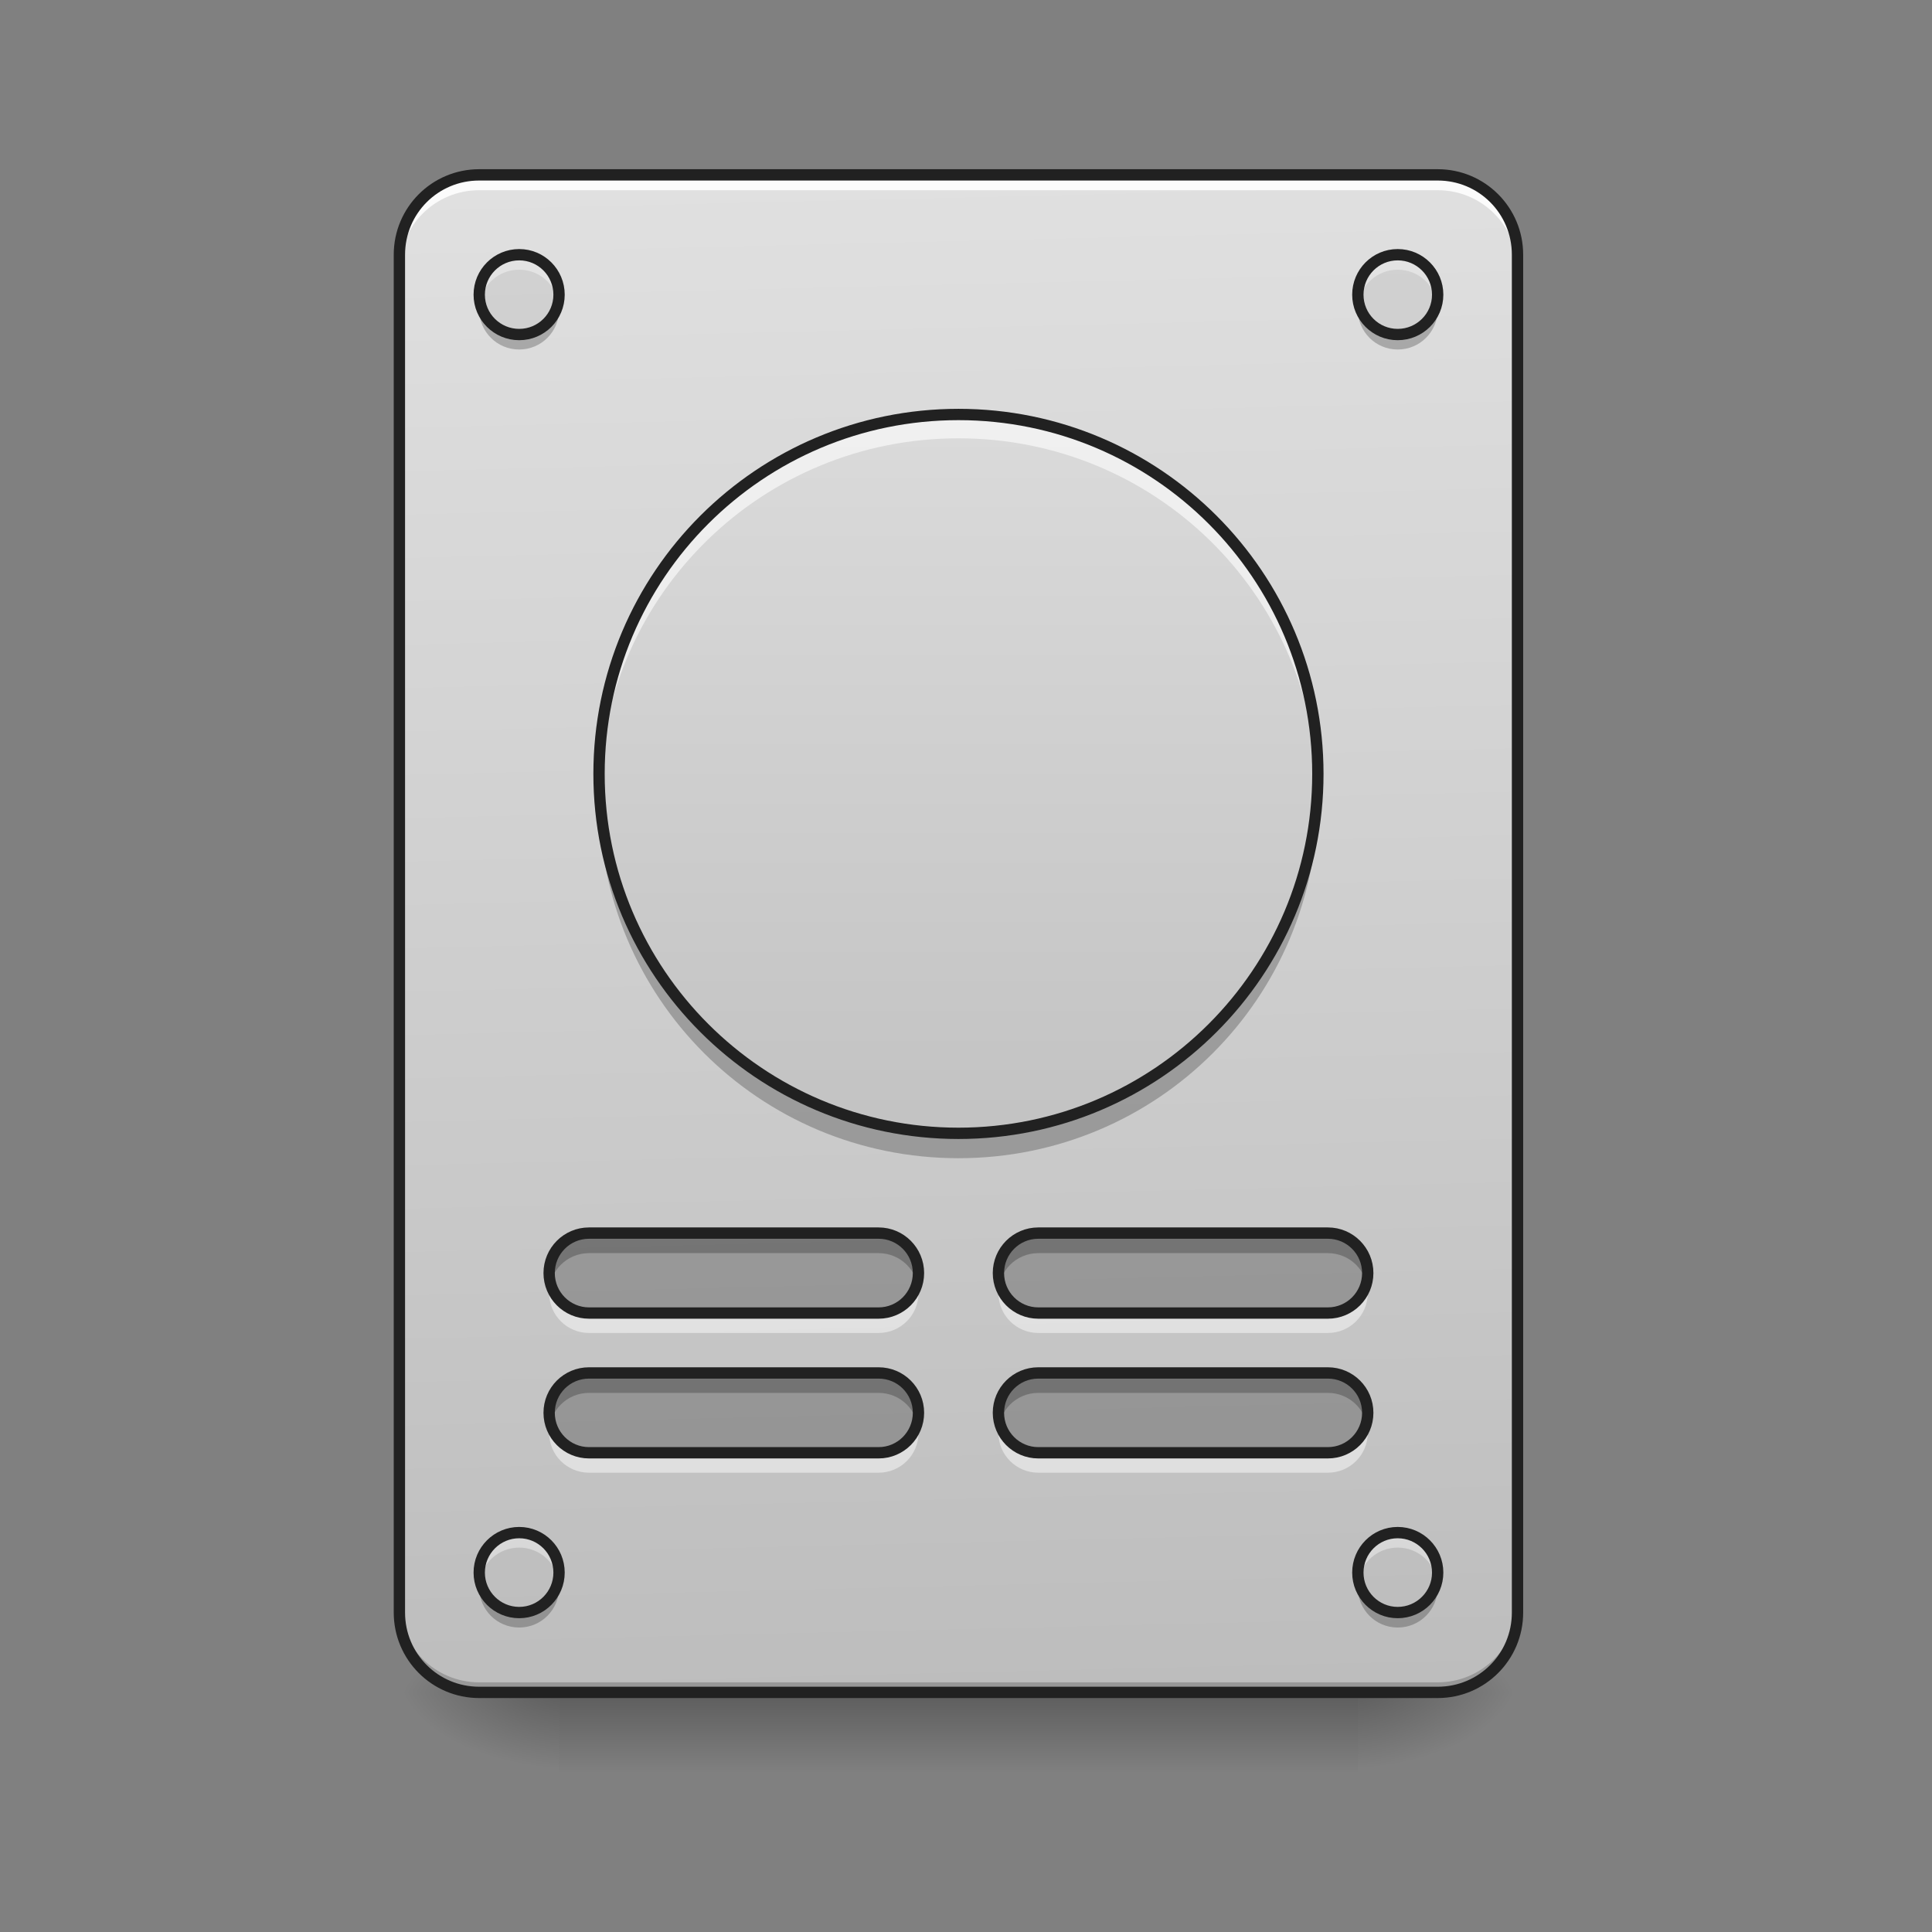 <?xml version="1.0" encoding="UTF-8"?>
<svg xmlns="http://www.w3.org/2000/svg" xmlns:xlink="http://www.w3.org/1999/xlink" width="64px" height="64px" viewBox="0 0 64 64" version="1.1">
<rect x="0" y="0" width="64" height="64" fill="#808080" stroke="none"/>
<defs>
<linearGradient id="linear0" gradientUnits="userSpaceOnUse" x1="254" y1="233.5" x2="254" y2="254.667" gradientTransform="matrix(0.125,0,0,0.125,-0,26.875)">
<stop offset="0" style="stop-color:rgb(0%,0%,0%);stop-opacity:0.275;"/>
<stop offset="1" style="stop-color:rgb(0%,0%,0%);stop-opacity:0;"/>
</linearGradient>
<radialGradient id="radial0" gradientUnits="userSpaceOnUse" cx="450.909" cy="189.579" fx="450.909" fy="189.579" r="21.167" gradientTransform="matrix(0,-0.156,-0.281,-0,97.637,127.179)">
<stop offset="0" style="stop-color:rgb(0%,0%,0%);stop-opacity:0.314;"/>
<stop offset="0.222" style="stop-color:rgb(0%,0%,0%);stop-opacity:0.275;"/>
<stop offset="1" style="stop-color:rgb(0%,0%,0%);stop-opacity:0;"/>
</radialGradient>
<radialGradient id="radial1" gradientUnits="userSpaceOnUse" cx="450.909" cy="189.579" fx="450.909" fy="189.579" r="21.167" gradientTransform="matrix(-0,0.156,0.281,0,-34.137,-15.054)">
<stop offset="0" style="stop-color:rgb(0%,0%,0%);stop-opacity:0.314;"/>
<stop offset="0.222" style="stop-color:rgb(0%,0%,0%);stop-opacity:0.275;"/>
<stop offset="1" style="stop-color:rgb(0%,0%,0%);stop-opacity:0;"/>
</radialGradient>
<radialGradient id="radial2" gradientUnits="userSpaceOnUse" cx="450.909" cy="189.579" fx="450.909" fy="189.579" r="21.167" gradientTransform="matrix(-0,-0.156,0.281,-0,-34.137,127.179)">
<stop offset="0" style="stop-color:rgb(0%,0%,0%);stop-opacity:0.314;"/>
<stop offset="0.222" style="stop-color:rgb(0%,0%,0%);stop-opacity:0.275;"/>
<stop offset="1" style="stop-color:rgb(0%,0%,0%);stop-opacity:0;"/>
</radialGradient>
<radialGradient id="radial3" gradientUnits="userSpaceOnUse" cx="450.909" cy="189.579" fx="450.909" fy="189.579" r="21.167" gradientTransform="matrix(0,0.156,-0.281,0,97.637,-15.054)">
<stop offset="0" style="stop-color:rgb(0%,0%,0%);stop-opacity:0.314;"/>
<stop offset="0.222" style="stop-color:rgb(0%,0%,0%);stop-opacity:0.275;"/>
<stop offset="1" style="stop-color:rgb(0%,0%,0%);stop-opacity:0;"/>
</radialGradient>
<linearGradient id="linear1" gradientUnits="userSpaceOnUse" x1="306.917" y1="-25.792" x2="305.955" y2="-141.415" gradientTransform="matrix(0.151,0,0,0.435,-11.707,67.276)">
<stop offset="0" style="stop-color:rgb(74.118%,74.118%,74.118%);stop-opacity:1;"/>
<stop offset="1" style="stop-color:rgb(87.843%,87.843%,87.843%);stop-opacity:1;"/>
</linearGradient>
<linearGradient id="linear2" gradientUnits="userSpaceOnUse" x1="254" y1="127.667" x2="254" y2="-147.5" gradientTransform="matrix(0.125,0,0,0.125,-0,26.875)">
<stop offset="0" style="stop-color:rgb(74.118%,74.118%,74.118%);stop-opacity:1;"/>
<stop offset="1" style="stop-color:rgb(87.843%,87.843%,87.843%);stop-opacity:1;"/>
</linearGradient>
</defs>
<g id="surface1">
<path style=" stroke:none;fill-rule:nonzero;fill:url(#linear0);" d="M 18.52 56.062 L 44.98 56.062 L 44.98 58.707 L 18.52 58.707 Z M 18.52 56.062 "/>
<path style=" stroke:none;fill-rule:nonzero;fill:url(#radial0);" d="M 44.98 56.062 L 50.27 56.062 L 50.27 53.418 L 44.98 53.418 Z M 44.98 56.062 "/>
<path style=" stroke:none;fill-rule:nonzero;fill:url(#radial1);" d="M 18.52 56.062 L 13.23 56.062 L 13.23 58.707 L 18.52 58.707 Z M 18.52 56.062 "/>
<path style=" stroke:none;fill-rule:nonzero;fill:url(#radial2);" d="M 18.52 56.062 L 13.23 56.062 L 13.23 53.418 L 18.52 53.418 Z M 18.52 56.062 "/>
<path style=" stroke:none;fill-rule:nonzero;fill:url(#radial3);" d="M 44.98 56.062 L 50.27 56.062 L 50.27 58.707 L 44.98 58.707 Z M 44.98 56.062 "/>
<path style=" stroke:none;fill-rule:nonzero;fill:url(#linear1);" d="M 15.875 5.793 L 47.625 5.793 C 49.086 5.793 50.27 6.977 50.27 8.438 L 50.27 53.418 C 50.27 54.879 49.086 56.062 47.625 56.062 L 15.875 56.062 C 14.414 56.062 13.23 54.879 13.23 53.418 L 13.23 8.438 C 13.23 6.977 14.414 5.793 15.875 5.793 Z M 15.875 5.793 "/>
<path style=" stroke:none;fill-rule:nonzero;fill:rgb(0%,0%,0%);fill-opacity:0.196;" d="M 15.875 56.062 C 14.41 56.062 13.23 54.883 13.23 53.418 L 13.23 53.086 C 13.23 54.551 14.41 55.73 15.875 55.73 L 47.625 55.73 C 49.09 55.73 50.27 54.551 50.27 53.086 L 50.27 53.418 C 50.27 54.883 49.09 56.062 47.625 56.062 Z M 15.875 56.062 "/>
<path style=" stroke:none;fill-rule:nonzero;fill:rgb(100%,100%,100%);fill-opacity:0.863;" d="M 15.875 5.973 C 14.41 5.973 13.23 7.152 13.23 8.617 L 13.23 8.949 C 13.23 7.48 14.41 6.301 15.875 6.301 L 47.625 6.301 C 49.09 6.301 50.27 7.48 50.27 8.949 L 50.27 8.617 C 50.27 7.152 49.09 5.973 47.625 5.973 Z M 15.875 5.973 "/>
<path style=" stroke:none;fill-rule:nonzero;fill:rgb(12.941%,12.941%,12.941%);fill-opacity:1;" d="M 15.875 5.605 C 14.309 5.605 13.043 6.871 13.043 8.438 L 13.043 53.418 C 13.043 54.984 14.309 56.25 15.875 56.25 L 47.625 56.25 C 49.191 56.25 50.457 54.984 50.457 53.418 L 50.457 8.438 C 50.457 6.871 49.191 5.605 47.625 5.605 Z M 15.875 5.98 L 47.625 5.98 C 48.988 5.98 50.082 7.074 50.082 8.438 L 50.082 53.418 C 50.082 54.781 48.988 55.875 47.625 55.875 L 15.875 55.875 C 14.512 55.875 13.418 54.781 13.418 53.418 L 13.418 8.438 C 13.418 7.074 14.512 5.98 15.875 5.98 Z M 15.875 5.98 "/>
<path style=" stroke:none;fill-rule:nonzero;fill:rgb(74.118%,74.118%,74.118%);fill-opacity:0.392;" d="M 17.199 8.438 C 17.93 8.438 18.52 9.031 18.52 9.762 C 18.52 10.492 17.93 11.082 17.199 11.082 C 16.469 11.082 15.875 10.492 15.875 9.762 C 15.875 9.031 16.469 8.438 17.199 8.438 Z M 17.199 8.438 "/>
<path style=" stroke:none;fill-rule:nonzero;fill:rgb(74.118%,74.118%,74.118%);fill-opacity:0.392;" d="M 46.301 8.438 C 47.031 8.438 47.625 9.031 47.625 9.762 C 47.625 10.492 47.031 11.082 46.301 11.082 C 45.57 11.082 44.98 10.492 44.98 9.762 C 44.98 9.031 45.57 8.438 46.301 8.438 Z M 46.301 8.438 "/>
<path style=" stroke:none;fill-rule:nonzero;fill:rgb(74.118%,74.118%,74.118%);fill-opacity:0.392;" d="M 46.301 50.77 C 47.031 50.77 47.625 51.363 47.625 52.094 C 47.625 52.824 47.031 53.418 46.301 53.418 C 45.57 53.418 44.98 52.824 44.98 52.094 C 44.98 51.363 45.57 50.77 46.301 50.77 Z M 46.301 50.77 "/>
<path style=" stroke:none;fill-rule:nonzero;fill:rgb(74.118%,74.118%,74.118%);fill-opacity:0.392;" d="M 17.199 50.77 C 17.93 50.77 18.52 51.363 18.52 52.094 C 18.52 52.824 17.93 53.418 17.199 53.418 C 16.469 53.418 15.875 52.824 15.875 52.094 C 15.875 51.363 16.469 50.77 17.199 50.77 Z M 17.199 50.77 "/>
<path style=" stroke:none;fill-rule:nonzero;fill:rgb(0%,0%,0%);fill-opacity:0.235;" d="M 19.512 45.48 L 29.105 45.48 C 29.836 45.48 30.426 46.07 30.426 46.801 C 30.426 47.531 29.836 48.125 29.105 48.125 L 19.512 48.125 C 18.781 48.125 18.191 47.531 18.191 46.801 C 18.191 46.07 18.781 45.48 19.512 45.48 Z M 19.512 45.48 "/>
<path style=" stroke:none;fill-rule:nonzero;fill:rgb(0%,0%,0%);fill-opacity:0.235;" d="M 19.512 45.48 C 18.781 45.48 18.191 46.07 18.191 46.801 L 18.191 47.465 C 18.191 46.73 18.781 46.141 19.512 46.141 L 29.105 46.141 C 29.836 46.141 30.426 46.73 30.426 47.465 L 30.426 46.801 C 30.426 46.07 29.836 45.48 29.105 45.48 Z M 19.512 45.48 "/>
<path style=" stroke:none;fill-rule:nonzero;fill:rgb(100%,100%,100%);fill-opacity:0.471;" d="M 19.512 48.785 C 18.781 48.785 18.191 48.195 18.191 47.465 L 18.191 46.801 C 18.191 47.535 18.781 48.125 19.512 48.125 L 29.105 48.125 C 29.836 48.125 30.426 47.535 30.426 46.801 L 30.426 47.465 C 30.426 48.195 29.836 48.785 29.105 48.785 Z M 19.512 48.785 "/>
<path style="fill:none;stroke-width:3;stroke-linecap:round;stroke-linejoin:miter;stroke:rgb(12.941%,12.941%,12.941%);stroke-opacity:1;stroke-miterlimit:4;" d="M 158.74 148.844 L 235.49 148.844 C 241.333 148.844 246.052 153.562 246.052 159.406 C 246.052 165.25 241.333 170 235.49 170 L 158.74 170 C 152.896 170 148.177 165.25 148.177 159.406 C 148.177 153.562 152.896 148.844 158.74 148.844 Z M 158.74 148.844 " transform="matrix(0.125,0,0,0.125,-0.331,26.875)"/>
<path style=" stroke:none;fill-rule:nonzero;fill:rgb(100%,100%,100%);fill-opacity:0.392;" d="M 17.199 8.602 C 16.465 8.602 15.875 9.191 15.875 9.926 C 15.875 9.98 15.879 10.035 15.887 10.09 C 15.965 9.438 16.52 8.934 17.199 8.934 C 17.875 8.934 18.43 9.438 18.512 10.09 C 18.516 10.035 18.52 9.98 18.52 9.926 C 18.52 9.191 17.93 8.602 17.199 8.602 Z M 46.301 8.602 C 45.57 8.602 44.98 9.191 44.98 9.926 C 44.98 9.98 44.984 10.035 44.988 10.09 C 45.07 9.438 45.625 8.934 46.301 8.934 C 46.98 8.934 47.535 9.438 47.613 10.09 C 47.621 10.035 47.625 9.98 47.625 9.926 C 47.625 9.191 47.035 8.602 46.301 8.602 Z M 17.199 50.938 C 16.465 50.938 15.875 51.527 15.875 52.258 C 15.875 52.316 15.879 52.371 15.887 52.426 C 15.965 51.77 16.52 51.266 17.199 51.266 C 17.875 51.266 18.43 51.77 18.512 52.426 C 18.516 52.371 18.52 52.316 18.52 52.258 C 18.52 51.527 17.93 50.938 17.199 50.938 Z M 46.301 50.938 C 45.57 50.938 44.98 51.527 44.98 52.258 C 44.98 52.316 44.984 52.371 44.988 52.426 C 45.07 51.77 45.625 51.266 46.301 51.266 C 46.98 51.266 47.535 51.77 47.613 52.426 C 47.621 52.371 47.625 52.316 47.625 52.258 C 47.625 51.527 47.035 50.938 46.301 50.938 Z M 46.301 50.938 "/>
<path style=" stroke:none;fill-rule:nonzero;fill:rgb(0%,0%,0%);fill-opacity:0.235;" d="M 17.199 53.914 C 16.465 53.914 15.875 53.324 15.875 52.59 C 15.875 52.535 15.879 52.48 15.887 52.426 C 15.965 53.078 16.52 53.582 17.199 53.582 C 17.875 53.582 18.43 53.078 18.512 52.426 C 18.516 52.48 18.52 52.535 18.52 52.59 C 18.52 53.324 17.93 53.914 17.199 53.914 Z M 46.301 53.914 C 45.57 53.914 44.98 53.324 44.98 52.59 C 44.98 52.535 44.984 52.48 44.988 52.426 C 45.07 53.078 45.625 53.582 46.301 53.582 C 46.98 53.582 47.535 53.078 47.613 52.426 C 47.621 52.48 47.625 52.535 47.625 52.59 C 47.625 53.324 47.035 53.914 46.301 53.914 Z M 17.199 11.578 C 16.465 11.578 15.875 10.988 15.875 10.258 C 15.875 10.199 15.879 10.145 15.887 10.09 C 15.965 10.746 16.52 11.25 17.199 11.25 C 17.875 11.25 18.43 10.746 18.512 10.09 C 18.516 10.145 18.52 10.199 18.52 10.258 C 18.52 10.988 17.93 11.578 17.199 11.578 Z M 46.301 11.578 C 45.57 11.578 44.98 10.988 44.98 10.258 C 44.98 10.199 44.984 10.145 44.988 10.09 C 45.07 10.746 45.625 11.25 46.301 11.25 C 46.98 11.25 47.535 10.746 47.613 10.09 C 47.621 10.145 47.625 10.199 47.625 10.258 C 47.625 10.988 47.035 11.578 46.301 11.578 Z M 46.301 11.578 "/>
<path style="fill:none;stroke-width:3;stroke-linecap:round;stroke-linejoin:miter;stroke:rgb(12.941%,12.941%,12.941%);stroke-opacity:1;stroke-miterlimit:4;" d="M 137.594 -147.5 C 143.438 -147.5 148.156 -142.75 148.156 -136.906 C 148.156 -131.062 143.438 -126.344 137.594 -126.344 C 131.75 -126.344 127 -131.062 127 -136.906 C 127 -142.75 131.75 -147.5 137.594 -147.5 Z M 137.594 -147.5 " transform="matrix(0.125,0,0,0.125,0,26.875)"/>
<path style="fill:none;stroke-width:3;stroke-linecap:round;stroke-linejoin:miter;stroke:rgb(12.941%,12.941%,12.941%);stroke-opacity:1;stroke-miterlimit:4;" d="M 370.406 -147.5 C 376.25 -147.5 381 -142.75 381 -136.906 C 381 -131.062 376.25 -126.344 370.406 -126.344 C 364.562 -126.344 359.844 -131.062 359.844 -136.906 C 359.844 -142.75 364.562 -147.5 370.406 -147.5 Z M 370.406 -147.5 " transform="matrix(0.125,0,0,0.125,0,26.875)"/>
<path style="fill:none;stroke-width:3;stroke-linecap:round;stroke-linejoin:miter;stroke:rgb(12.941%,12.941%,12.941%);stroke-opacity:1;stroke-miterlimit:4;" d="M 370.406 191.156 C 376.25 191.156 381 195.906 381 201.75 C 381 207.594 376.25 212.344 370.406 212.344 C 364.562 212.344 359.844 207.594 359.844 201.75 C 359.844 195.906 364.562 191.156 370.406 191.156 Z M 370.406 191.156 " transform="matrix(0.125,0,0,0.125,0,26.875)"/>
<path style="fill:none;stroke-width:3;stroke-linecap:round;stroke-linejoin:miter;stroke:rgb(12.941%,12.941%,12.941%);stroke-opacity:1;stroke-miterlimit:4;" d="M 137.594 191.156 C 143.438 191.156 148.156 195.906 148.156 201.75 C 148.156 207.594 143.438 212.344 137.594 212.344 C 131.75 212.344 127 207.594 127 201.75 C 127 195.906 131.75 191.156 137.594 191.156 Z M 137.594 191.156 " transform="matrix(0.125,0,0,0.125,0,26.875)"/>
<path style=" stroke:none;fill-rule:nonzero;fill:url(#linear2);" d="M 31.75 13.73 C 38.324 13.73 43.656 19.059 43.656 25.637 C 43.656 32.211 38.324 37.543 31.75 37.543 C 25.176 37.543 19.844 32.211 19.844 25.637 C 19.844 19.059 25.176 13.73 31.75 13.73 Z M 31.75 13.73 "/>
<path style=" stroke:none;fill-rule:nonzero;fill:rgb(0%,0%,0%);fill-opacity:0.235;" d="M 19.848 26.129 C 19.844 26.238 19.844 26.348 19.844 26.461 C 19.844 33.055 25.152 38.367 31.75 38.367 C 38.348 38.367 43.656 33.055 43.656 26.461 C 43.656 26.348 43.656 26.238 43.652 26.129 C 43.477 32.57 38.234 37.703 31.75 37.703 C 25.266 37.703 20.023 32.57 19.848 26.129 Z M 19.848 26.129 "/>
<path style=" stroke:none;fill-rule:nonzero;fill:rgb(100%,100%,100%);fill-opacity:0.588;" d="M 19.848 26.094 C 19.844 25.984 19.844 25.875 19.844 25.762 C 19.844 19.168 25.152 13.855 31.75 13.855 C 38.348 13.855 43.656 19.168 43.656 25.762 C 43.656 25.875 43.656 25.984 43.652 26.094 C 43.477 19.652 38.234 14.52 31.75 14.52 C 25.266 14.52 20.023 19.652 19.848 26.094 Z M 19.848 26.094 "/>
<path style="fill:none;stroke-width:3;stroke-linecap:round;stroke-linejoin:miter;stroke:rgb(12.941%,12.941%,12.941%);stroke-opacity:1;stroke-miterlimit:4;" d="M 254 -105.156 C 306.594 -105.156 349.25 -62.531 349.25 -9.906 C 349.25 42.688 306.594 85.344 254 85.344 C 201.406 85.344 158.75 42.688 158.75 -9.906 C 158.75 -62.531 201.406 -105.156 254 -105.156 Z M 254 -105.156 " transform="matrix(0.125,0,0,0.125,0,26.875)"/>
<path style=" stroke:none;fill-rule:nonzero;fill:rgb(0%,0%,0%);fill-opacity:0.235;" d="M 34.395 45.48 L 43.988 45.48 C 44.719 45.48 45.309 46.07 45.309 46.801 C 45.309 47.531 44.719 48.125 43.988 48.125 L 34.395 48.125 C 33.664 48.125 33.074 47.531 33.074 46.801 C 33.074 46.07 33.664 45.48 34.395 45.48 Z M 34.395 45.48 "/>
<path style=" stroke:none;fill-rule:nonzero;fill:rgb(0%,0%,0%);fill-opacity:0.235;" d="M 34.395 45.48 C 33.664 45.48 33.074 46.07 33.074 46.801 L 33.074 47.465 C 33.074 46.73 33.664 46.141 34.395 46.141 L 43.988 46.141 C 44.719 46.141 45.309 46.73 45.309 47.465 L 45.309 46.801 C 45.309 46.07 44.719 45.48 43.988 45.48 Z M 34.395 45.48 "/>
<path style=" stroke:none;fill-rule:nonzero;fill:rgb(100%,100%,100%);fill-opacity:0.471;" d="M 34.395 48.785 C 33.664 48.785 33.074 48.195 33.074 47.465 L 33.074 46.801 C 33.074 47.535 33.664 48.125 34.395 48.125 L 43.988 48.125 C 44.719 48.125 45.309 47.535 45.309 46.801 L 45.309 47.465 C 45.309 48.195 44.719 48.785 43.988 48.785 Z M 34.395 48.785 "/>
<path style="fill:none;stroke-width:3;stroke-linecap:round;stroke-linejoin:miter;stroke:rgb(12.941%,12.941%,12.941%);stroke-opacity:1;stroke-miterlimit:4;" d="M 158.74 148.844 L 235.49 148.844 C 241.333 148.844 246.052 153.562 246.052 159.406 C 246.052 165.25 241.333 170 235.49 170 L 158.74 170 C 152.896 170 148.177 165.25 148.177 159.406 C 148.177 153.562 152.896 148.844 158.74 148.844 Z M 158.74 148.844 " transform="matrix(0.125,0,0,0.125,14.552,26.875)"/>
<path style=" stroke:none;fill-rule:nonzero;fill:rgb(0%,0%,0%);fill-opacity:0.235;" d="M 19.512 40.848 L 29.105 40.848 C 29.836 40.848 30.426 41.441 30.426 42.172 C 30.426 42.902 29.836 43.496 29.105 43.496 L 19.512 43.496 C 18.781 43.496 18.191 42.902 18.191 42.172 C 18.191 41.441 18.781 40.848 19.512 40.848 Z M 19.512 40.848 "/>
<path style=" stroke:none;fill-rule:nonzero;fill:rgb(0%,0%,0%);fill-opacity:0.235;" d="M 19.512 40.848 C 18.781 40.848 18.191 41.438 18.191 42.172 L 18.191 42.832 C 18.191 42.102 18.781 41.512 19.512 41.512 L 29.105 41.512 C 29.836 41.512 30.426 42.102 30.426 42.832 L 30.426 42.172 C 30.426 41.438 29.836 40.848 29.105 40.848 Z M 19.512 40.848 "/>
<path style=" stroke:none;fill-rule:nonzero;fill:rgb(100%,100%,100%);fill-opacity:0.471;" d="M 19.512 44.156 C 18.781 44.156 18.191 43.566 18.191 42.832 L 18.191 42.172 C 18.191 42.906 18.781 43.496 19.512 43.496 L 29.105 43.496 C 29.836 43.496 30.426 42.906 30.426 42.172 L 30.426 42.832 C 30.426 43.566 29.836 44.156 29.105 44.156 Z M 19.512 44.156 "/>
<path style="fill:none;stroke-width:3;stroke-linecap:round;stroke-linejoin:miter;stroke:rgb(12.941%,12.941%,12.941%);stroke-opacity:1;stroke-miterlimit:4;" d="M 158.74 148.823 L 235.49 148.823 C 241.333 148.823 246.052 153.573 246.052 159.417 C 246.052 165.26 241.333 170.01 235.49 170.01 L 158.74 170.01 C 152.896 170.01 148.177 165.26 148.177 159.417 C 148.177 153.573 152.896 148.823 158.74 148.823 Z M 158.74 148.823 " transform="matrix(0.125,0,0,0.125,-0.331,22.245)"/>
<path style=" stroke:none;fill-rule:nonzero;fill:rgb(0%,0%,0%);fill-opacity:0.235;" d="M 34.395 40.848 L 43.988 40.848 C 44.719 40.848 45.309 41.441 45.309 42.172 C 45.309 42.902 44.719 43.496 43.988 43.496 L 34.395 43.496 C 33.664 43.496 33.074 42.902 33.074 42.172 C 33.074 41.441 33.664 40.848 34.395 40.848 Z M 34.395 40.848 "/>
<path style=" stroke:none;fill-rule:nonzero;fill:rgb(0%,0%,0%);fill-opacity:0.235;" d="M 34.395 40.848 C 33.664 40.848 33.074 41.438 33.074 42.172 L 33.074 42.832 C 33.074 42.102 33.664 41.512 34.395 41.512 L 43.988 41.512 C 44.719 41.512 45.309 42.102 45.309 42.832 L 45.309 42.172 C 45.309 41.438 44.719 40.848 43.988 40.848 Z M 34.395 40.848 "/>
<path style=" stroke:none;fill-rule:nonzero;fill:rgb(100%,100%,100%);fill-opacity:0.471;" d="M 34.395 44.156 C 33.664 44.156 33.074 43.566 33.074 42.832 L 33.074 42.172 C 33.074 42.906 33.664 43.496 34.395 43.496 L 43.988 43.496 C 44.719 43.496 45.309 42.906 45.309 42.172 L 45.309 42.832 C 45.309 43.566 44.719 44.156 43.988 44.156 Z M 34.395 44.156 "/>
<path style="fill:none;stroke-width:3;stroke-linecap:round;stroke-linejoin:miter;stroke:rgb(12.941%,12.941%,12.941%);stroke-opacity:1;stroke-miterlimit:4;" d="M 158.74 148.823 L 235.49 148.823 C 241.333 148.823 246.052 153.573 246.052 159.417 C 246.052 165.26 241.333 170.01 235.49 170.01 L 158.74 170.01 C 152.896 170.01 148.177 165.26 148.177 159.417 C 148.177 153.573 152.896 148.823 158.74 148.823 Z M 158.74 148.823 " transform="matrix(0.125,0,0,0.125,14.552,22.245)"/>
</g>
</svg>
